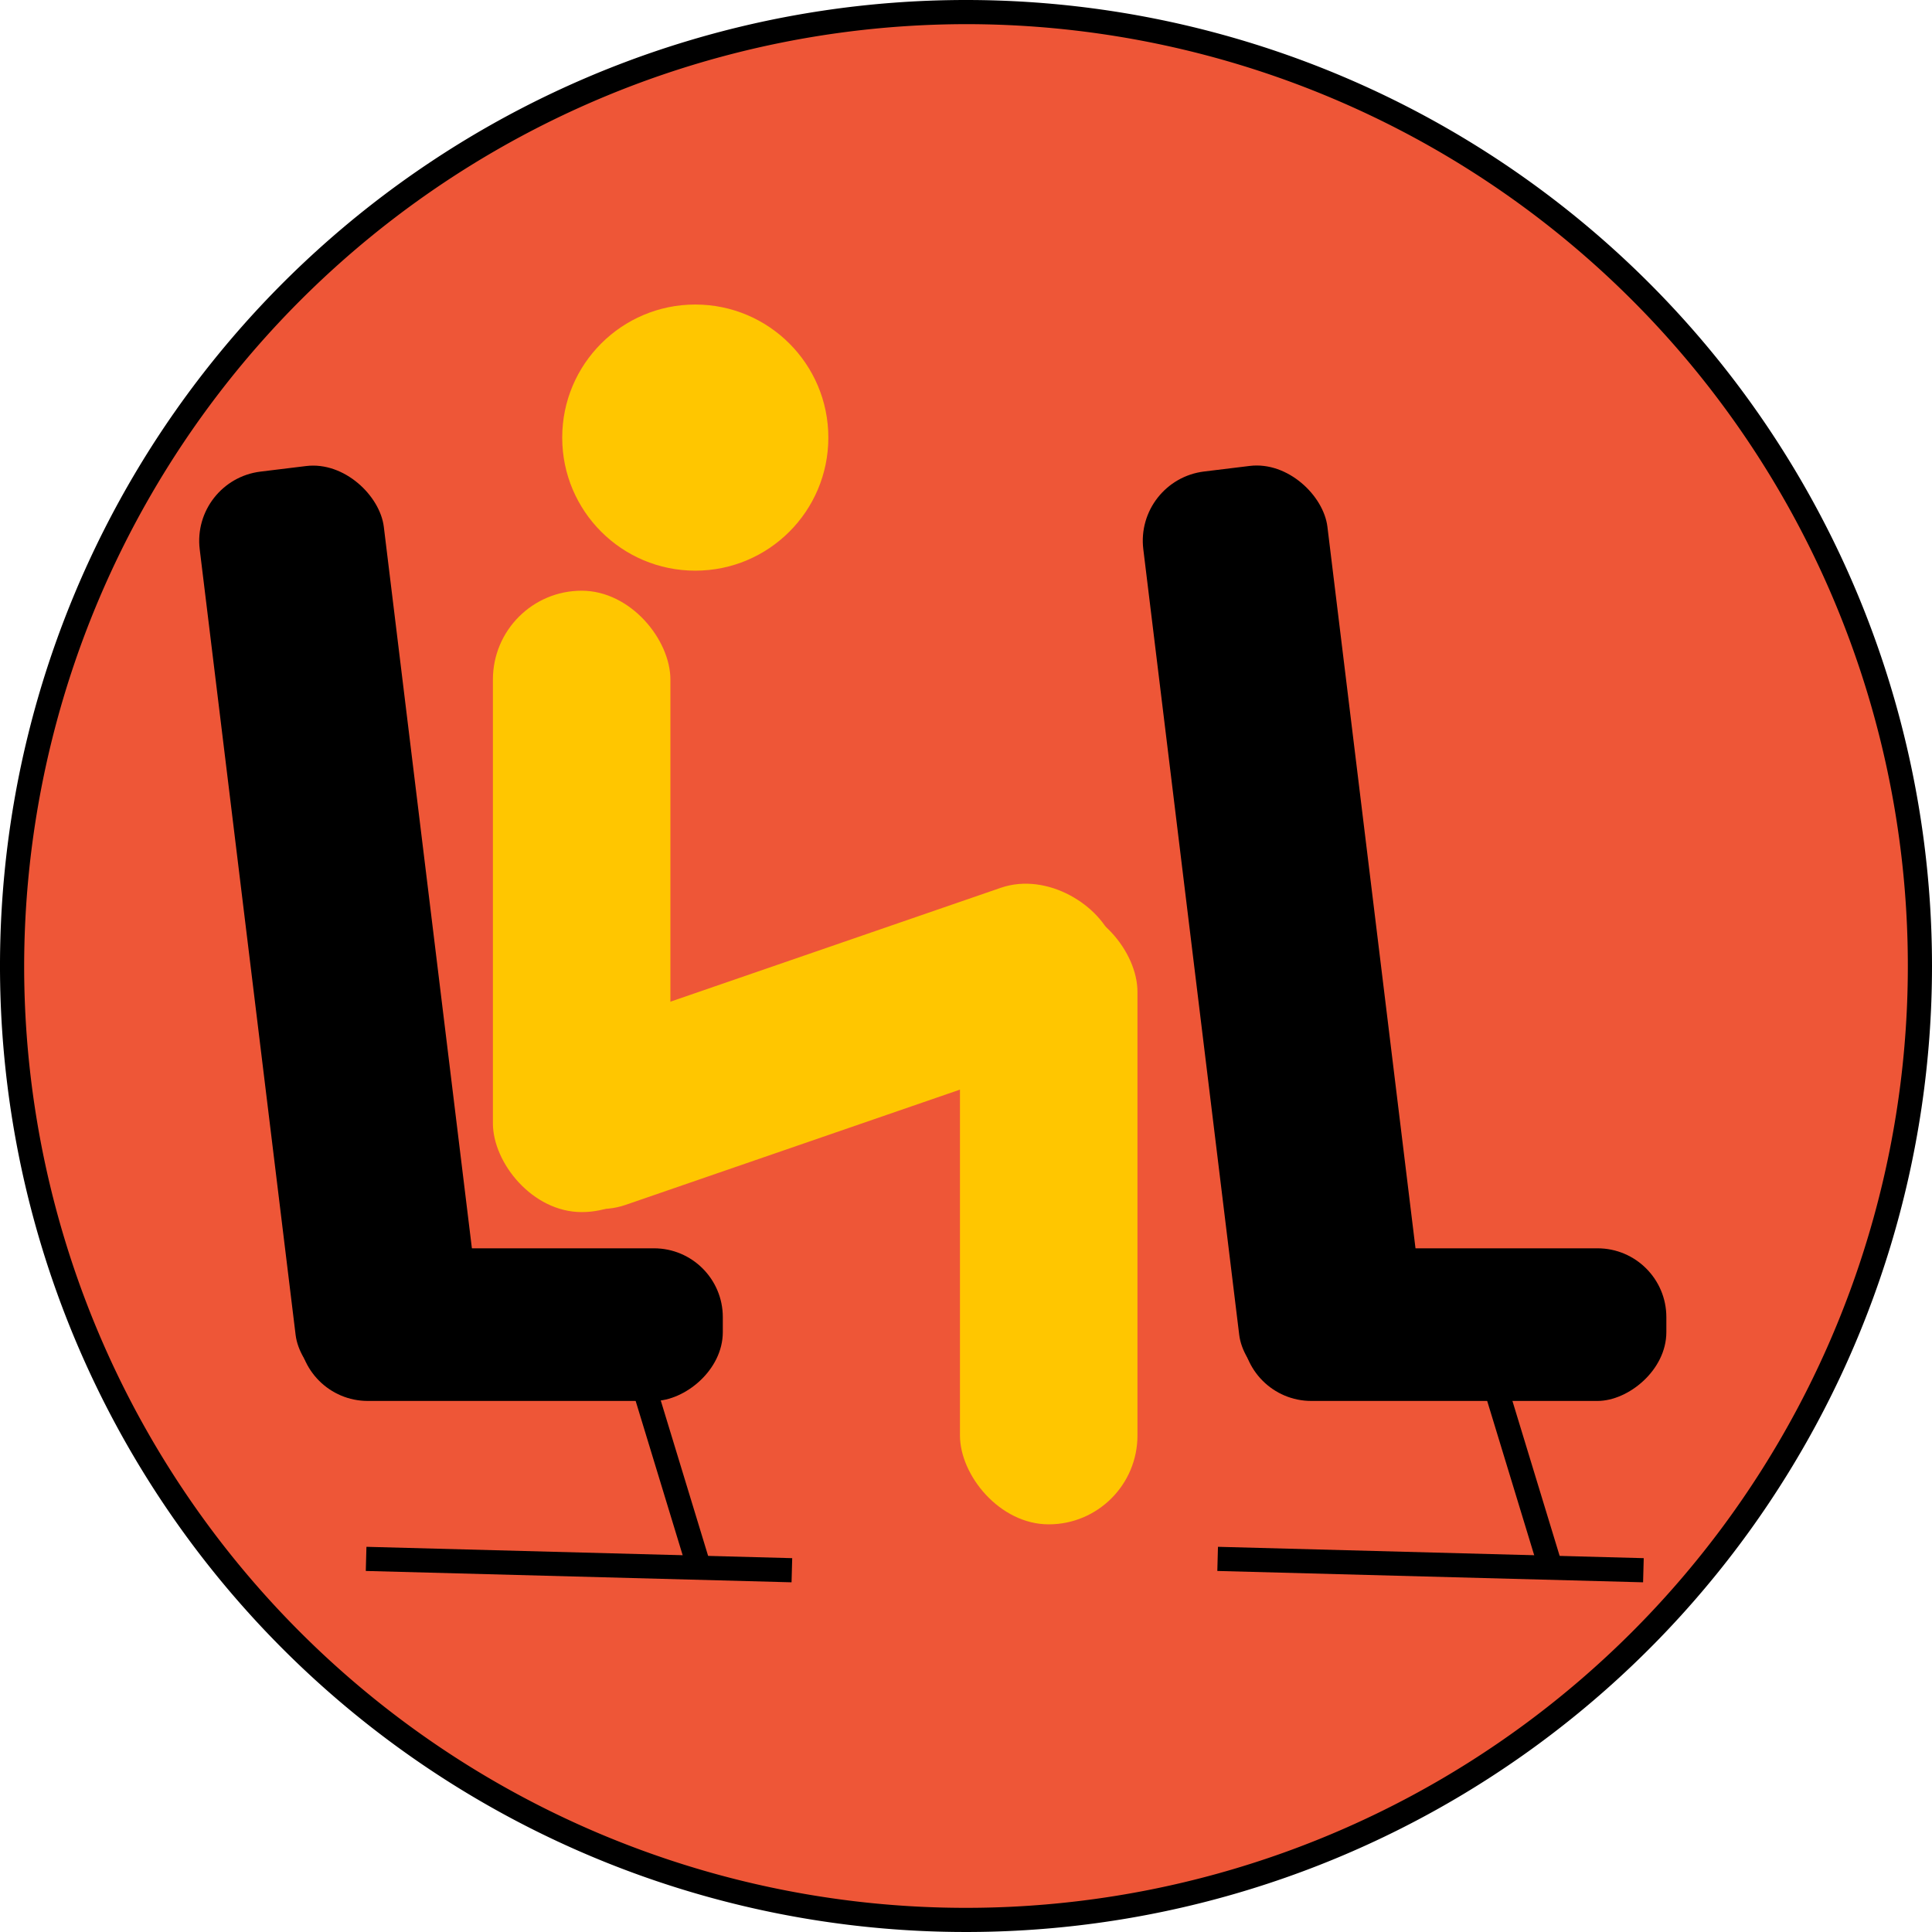 <svg id="Layer_1" data-name="Layer 1" xmlns="http://www.w3.org/2000/svg" viewBox="0 0 80 80"><defs><style>.cls-1{fill:#ee5637;}.cls-2{fill:#ffc600;}.cls-3{fill:none;stroke:#000;stroke-miterlimit:10;}</style></defs><circle class="cls-1" cx="40" cy="40" r="39.5"/><path d="M40,1A39,39,0,1,1,1,40,39.05,39.05,0,0,1,40,1m0-1A40,40,0,1,0,80,40,40,40,0,0,0,40,0Z"/><circle class="cls-2" cx="28.79" cy="18.12" r="5.51"/><rect class="cls-2" x="20.41" y="24.46" width="7.35" height="25.73" rx="3.68"/><rect class="cls-2" x="39.75" y="37.39" width="7.35" height="25.73" rx="3.68"/><rect class="cls-2" x="20.5" y="39.66" width="26.33" height="7.35" rx="3.68" transform="translate(-12.28 13.33) rotate(-19.02)"/><rect x="10.23" y="19.27" width="7.68" height="38.55" rx="2.89" transform="translate(-4.57 1.99) rotate(-6.96)"/><rect x="18" y="46.07" width="6.32" height="17.55" rx="2.85" transform="translate(76 33.69) rotate(90)"/><rect x="49.3" y="19.27" width="7.68" height="38.55" rx="2.89" transform="translate(-4.28 6.72) rotate(-6.96)"/><rect x="57.07" y="46.07" width="6.32" height="17.55" rx="2.85" transform="translate(115.07 -5.38) rotate(90)"/><line class="cls-3" x1="25.64" y1="54.06" x2="28.98" y2="65.02"/><line class="cls-3" x1="15.16" y1="64.55" x2="32.79" y2="65.02"/><line class="cls-3" x1="60.9" y1="54.06" x2="64.24" y2="65.02"/><line class="cls-3" x1="50.42" y1="64.55" x2="68.05" y2="65.02"/></svg>